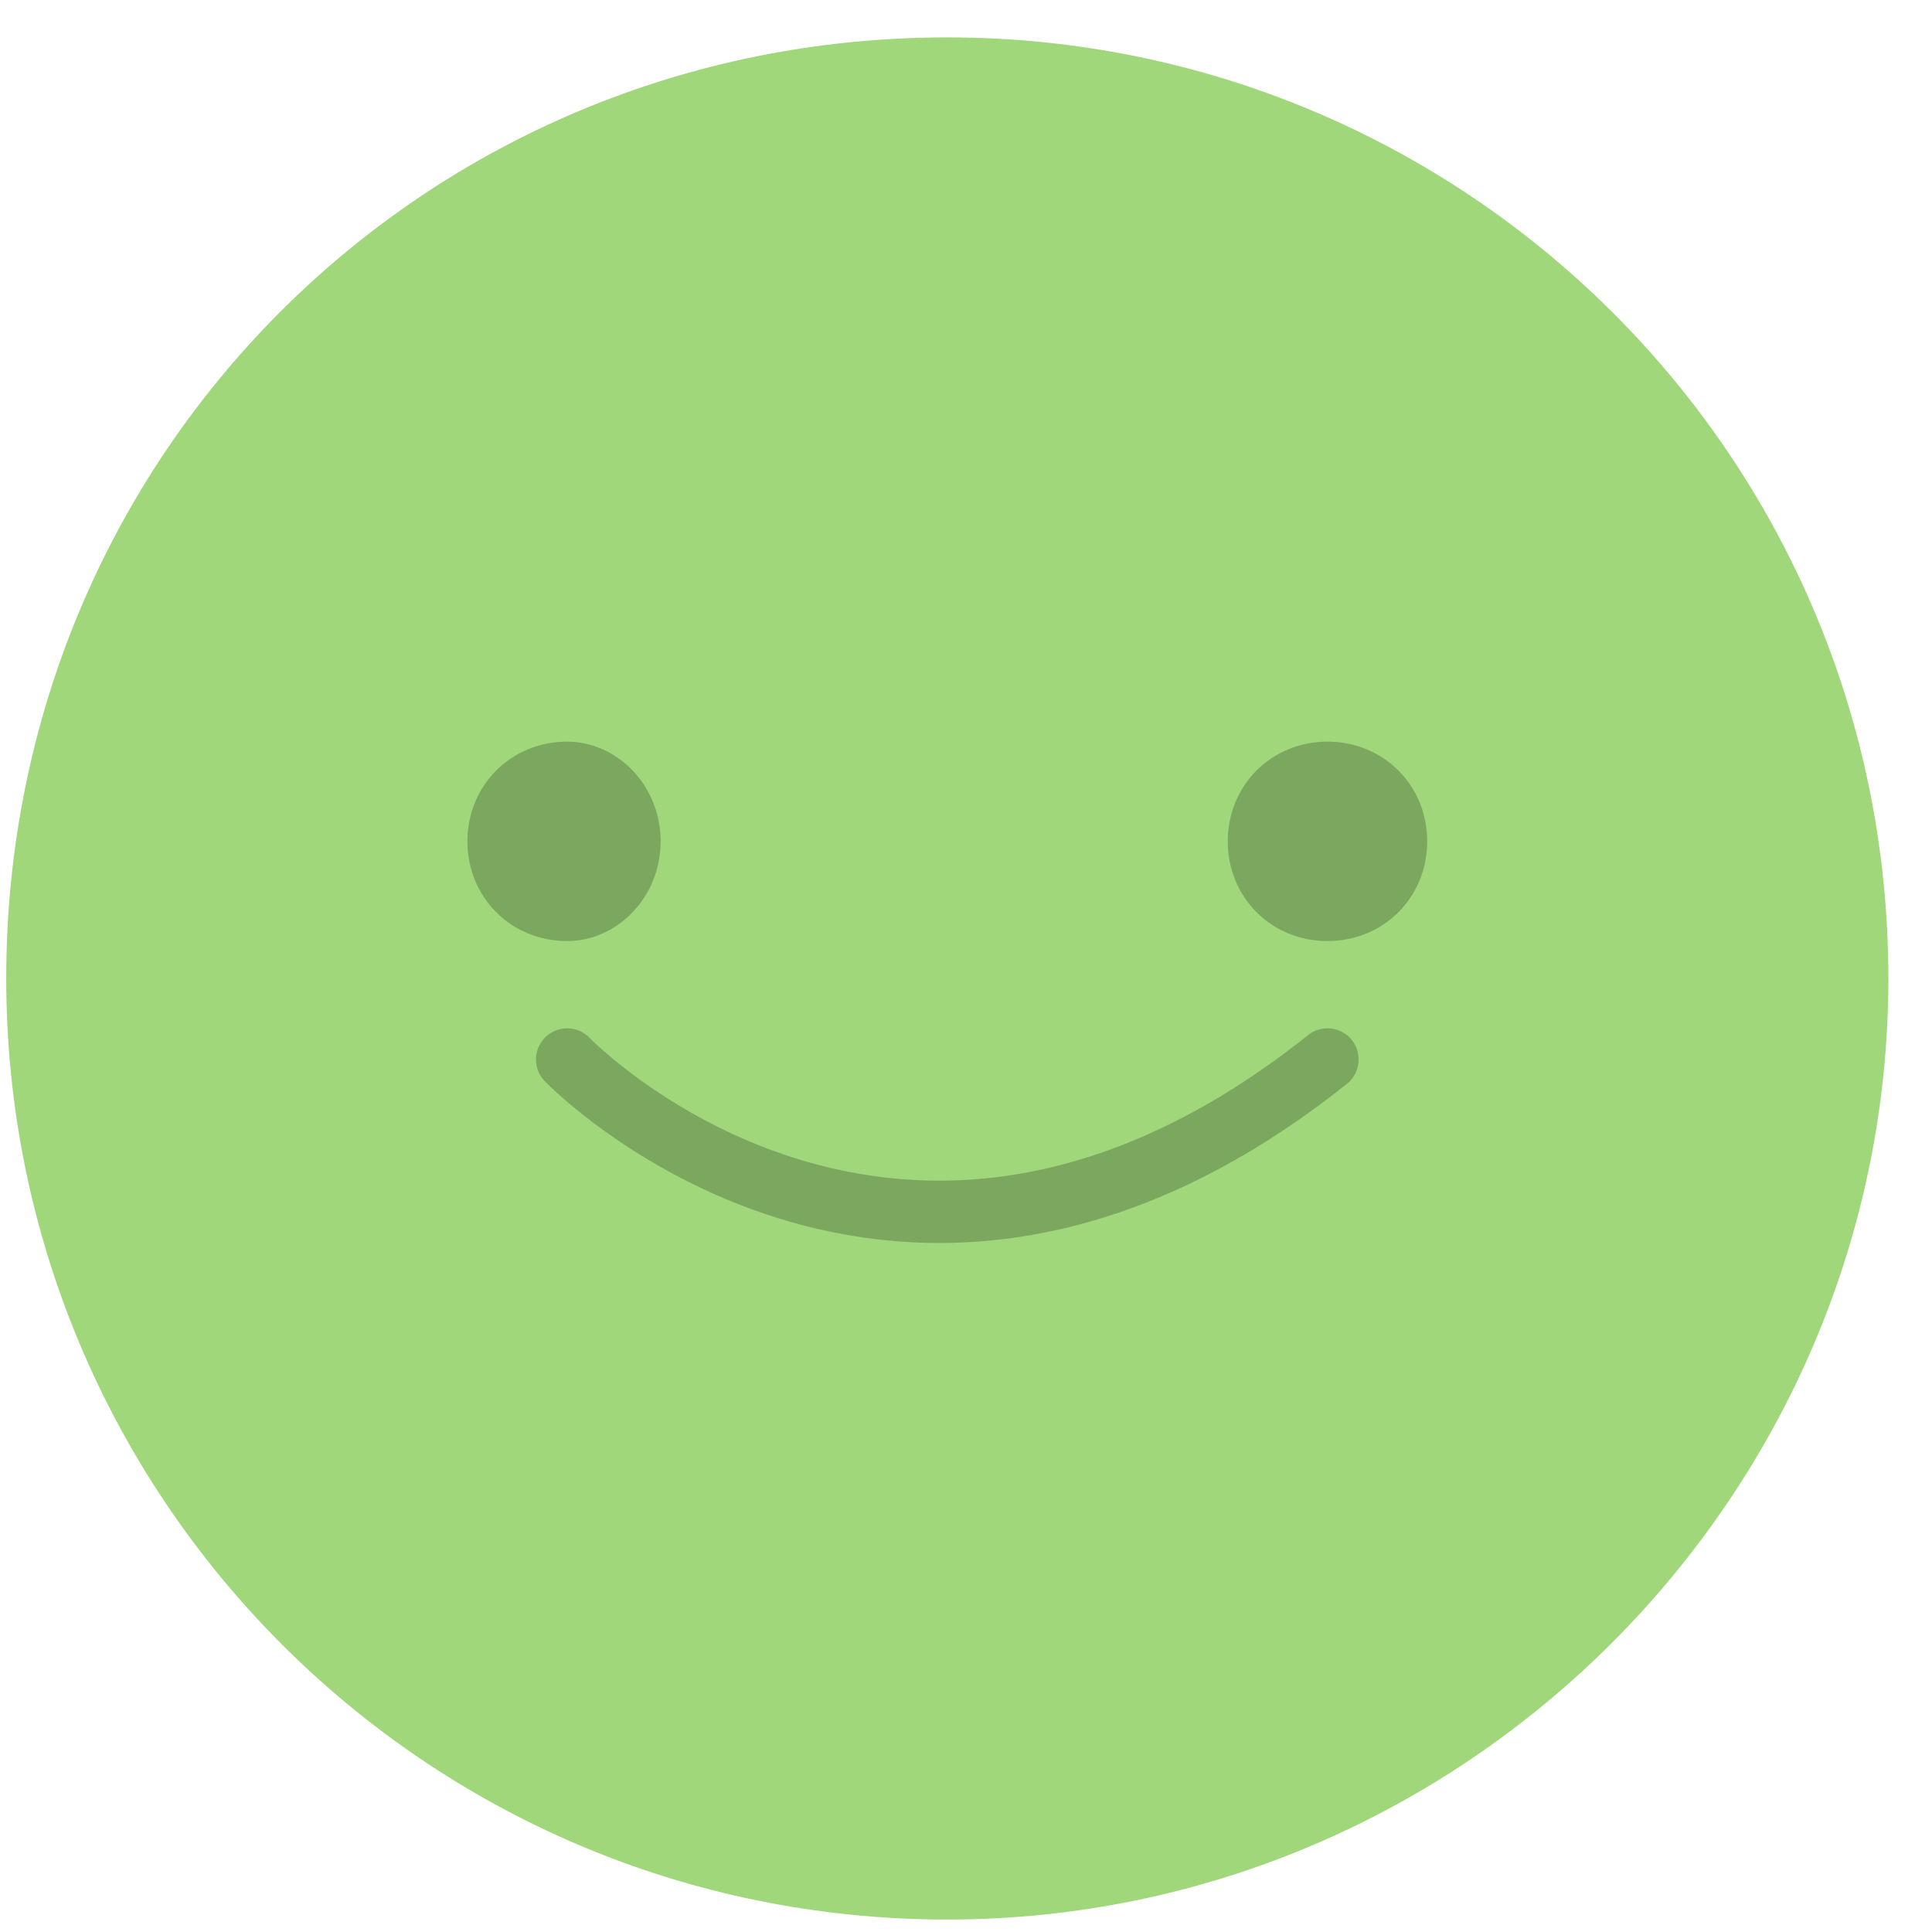 <svg version="1.2" xmlns="http://www.w3.org/2000/svg" viewBox="0 0 31 31" width="31" height="31"><defs><clipPath clipPathUnits="userSpaceOnUse" id="cp1"><path d="m-424-186h960v475h-960z" /></clipPath></defs><style>.s0{fill:#9fd77a}.s1{fill:#7ba85e}.s2{fill:none;stroke:#7ba85e;stroke-linecap:round}</style><g clip-path="url(#cp1)"><path class="s0" d="m15.2 30.8c-8.4 0-15.1-6.8-15.1-15.1c0-8.4 6.7-15.1 15.1-15.1c8.3 0 15.1 6.7 15.1 15.1c0 8.3-6.8 15.1-15.1 15.1z" /><path class="s1" d="m21.3 15.1c-0.9 0-1.6-0.7-1.6-1.6c0-0.9 0.7-1.6 1.6-1.6c0.9 0 1.6 0.7 1.6 1.6c0 0.9-0.7 1.6-1.6 1.6z" /><path class="s1" d="m9.1 15.1c-0.9 0-1.6-0.7-1.6-1.6c0-0.9 0.7-1.6 1.6-1.6c0.8 0 1.5 0.7 1.5 1.6c0 0.9-0.7 1.6-1.5 1.6z" /><path class="s2" d="m9.1 17c0 0 5.3 5.5 12.2 0" /></g></svg>